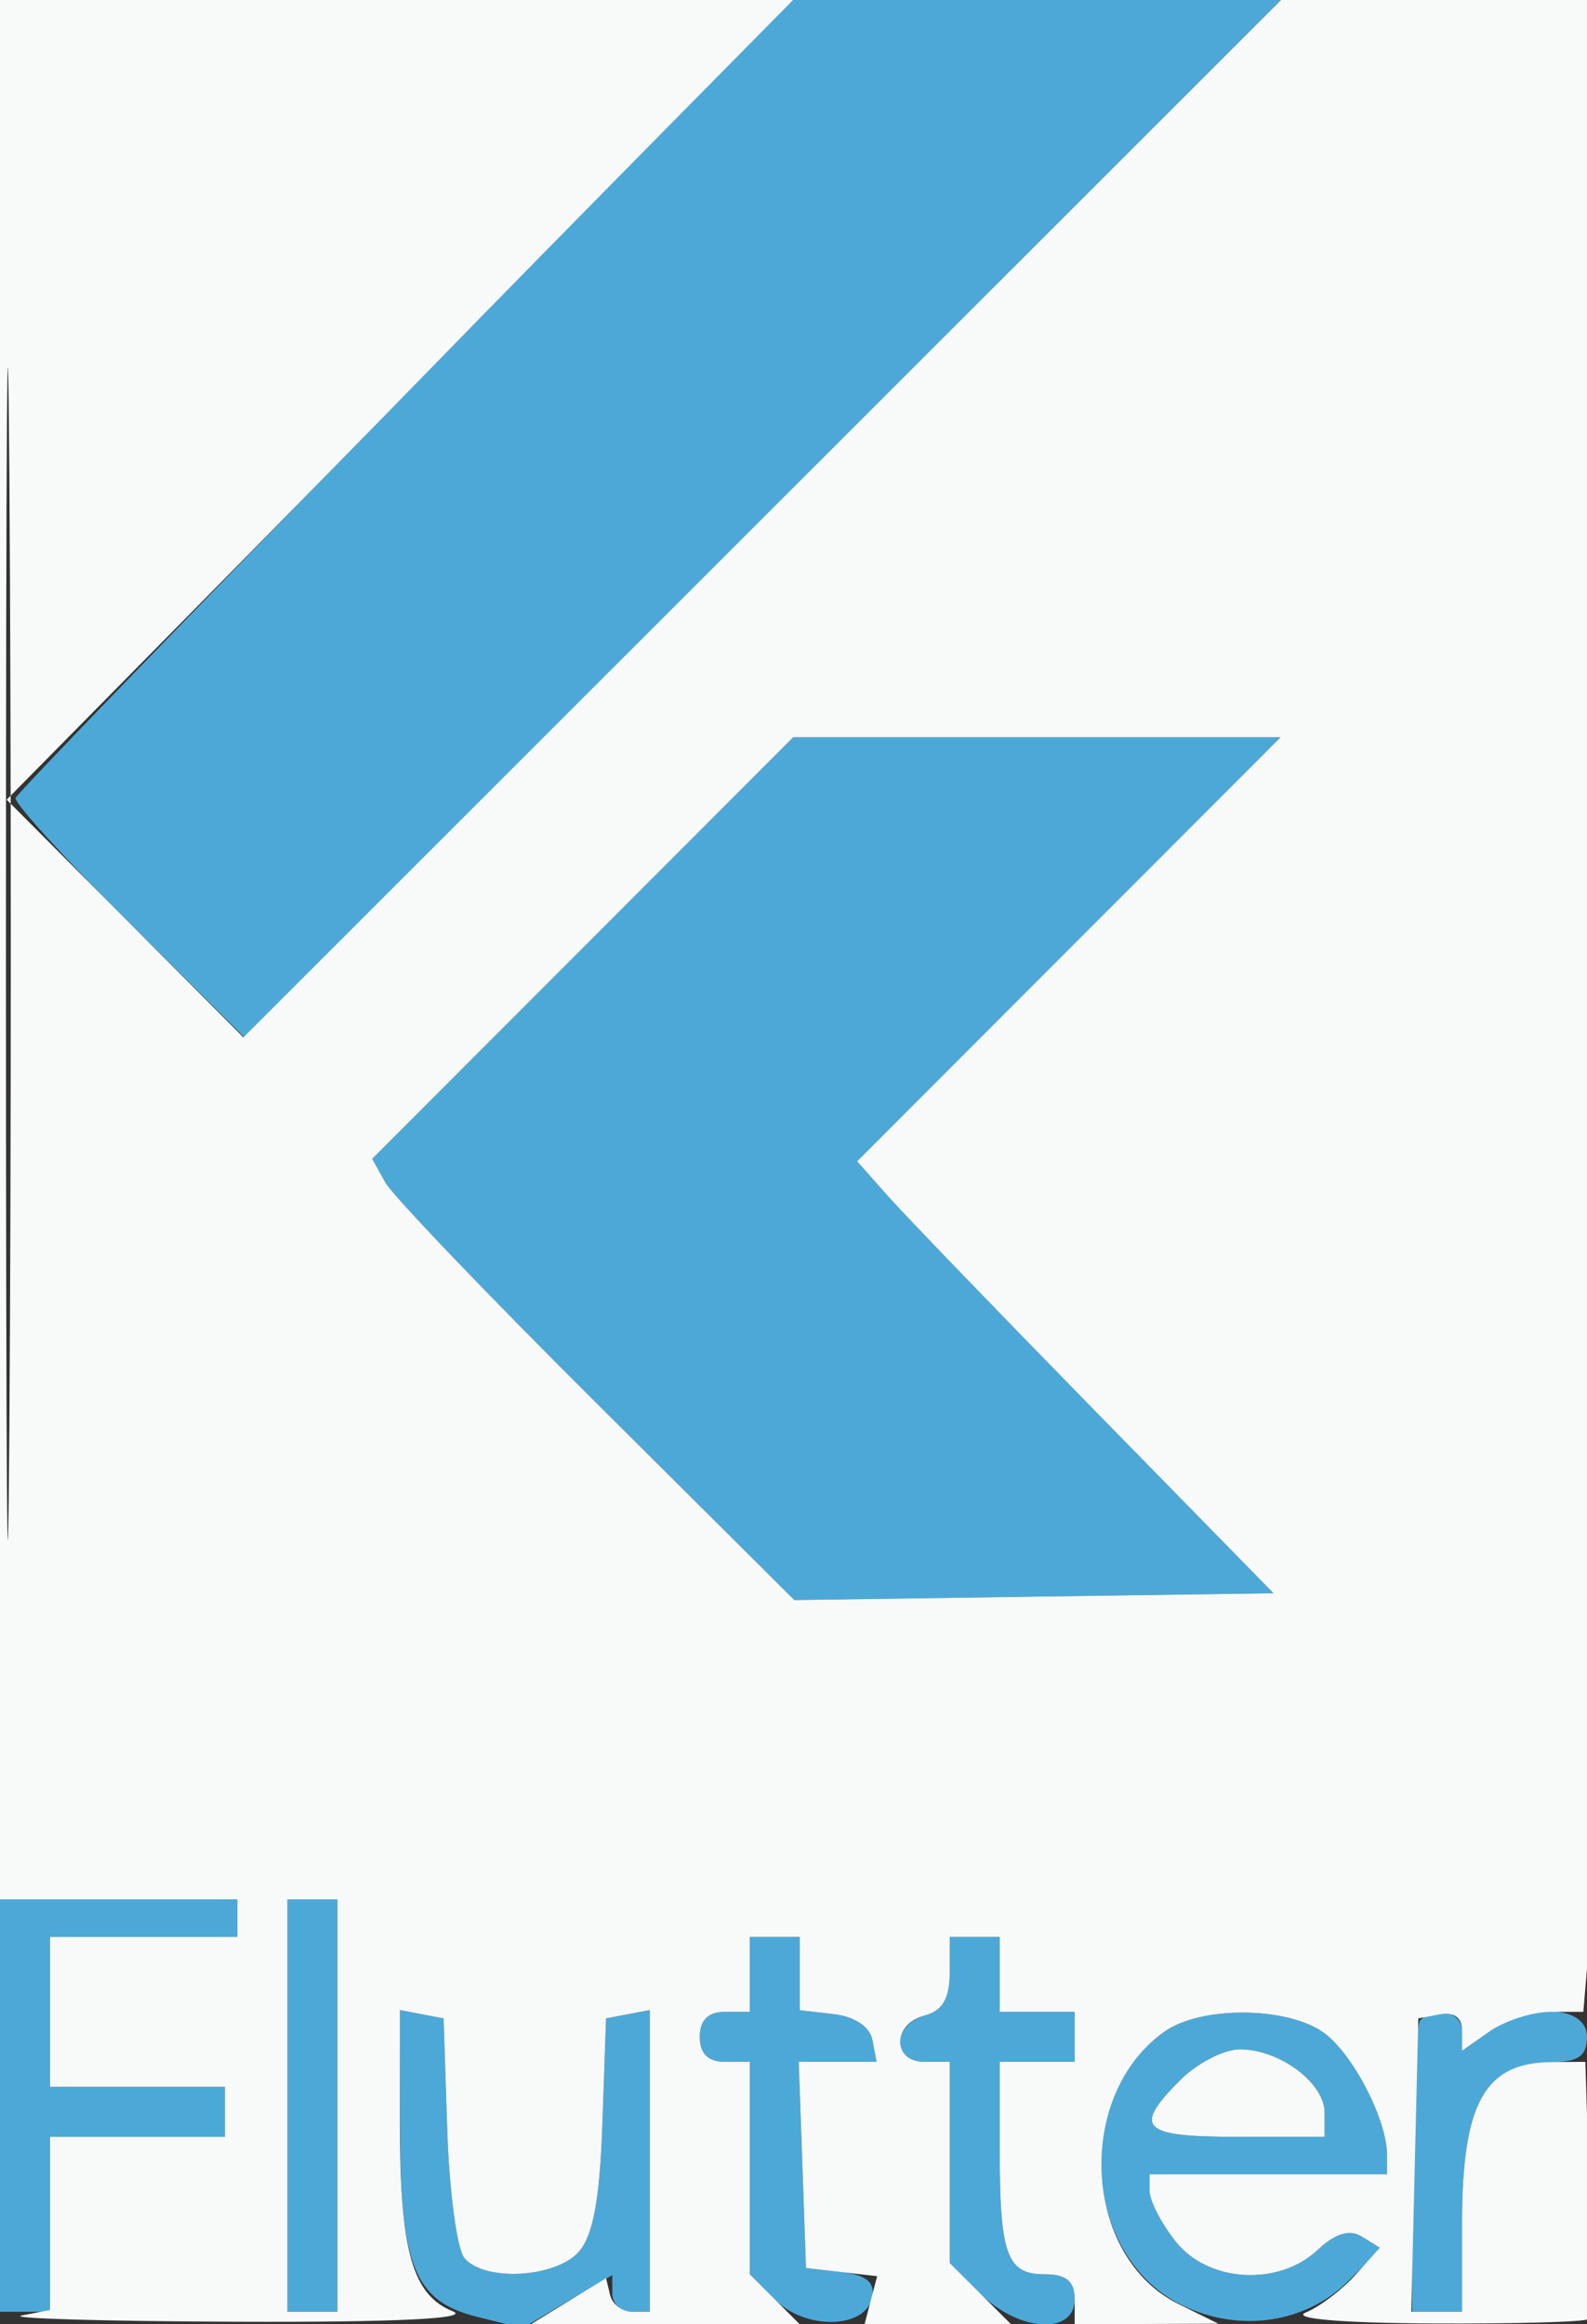 <svg xmlns="http://www.w3.org/2000/svg" width="127" height="186" viewBox="0 0 127 186" version="1.1"><rect x="0" y="0" width="127" height="186" fill="#333333" stroke="none"/><path d="M 32.402 31.590 C 15.406 48.964, 1.385 63.483, 1.245 63.854 C 1.105 64.226, 5.160 68.682, 10.257 73.758 L 19.523 82.986 61.007 41.493 L 102.491 0 82.898 0 L 63.305 0 32.402 31.590 M 46.633 75.867 L 29.787 92.734 30.829 94.617 C 31.402 95.653, 39.003 103.598, 47.719 112.272 L 63.568 128.045 82.741 127.772 L 101.914 127.500 87.707 112.986 C 79.893 105.004, 72.395 97.226, 71.044 95.703 L 68.589 92.933 85.533 75.967 L 102.478 59 82.978 59 L 63.478 59 46.633 75.867 M 0 168.500 L 0 185 2 185 L 4 185 4 178 L 4 171 11 171 L 18 171 18 169 L 18 167 11 167 L 4 167 4 161 L 4 155 11.500 155 L 19 155 19 153.500 L 19 152 9.500 152 L 0 152 0 168.500 M 23 168.500 L 23 185 25 185 L 27 185 27 168.500 L 27 152 25 152 L 23 152 23 168.500 M 60 158 L 60 161 58 161 C 56.667 161, 56 161.667, 56 163 C 56 164.333, 56.667 165, 58 165 L 60 165 60 173.500 L 60 182 62.061 184.061 C 64.508 186.508, 69.320 186.360, 69.801 183.822 C 70.027 182.628, 69.309 182.051, 67.309 181.822 L 64.500 181.500 64.210 173.250 L 63.919 165 67.033 165 L 70.147 165 69.815 163.250 C 69.615 162.195, 68.395 161.374, 66.741 161.184 L 64 160.867 64 157.934 L 64 155 62 155 L 60 155 60 158 M 76 157.883 C 76 159.926, 75.417 160.919, 74 161.290 C 72.900 161.577, 72 162.530, 72 163.406 C 72 164.333, 72.837 165, 74 165 L 76 165 76 173.045 L 76 181.091 78.455 183.545 C 81.527 186.618, 86 186.887, 86 184 C 86 182.557, 85.333 182, 83.607 182 C 80.559 182, 80 180.438, 80 171.918 L 80 165 83 165 L 86 165 86 163 L 86 161 83 161 L 80 161 80 158 L 80 155 78 155 L 76 155 76 157.883 M 32.015 170.177 C 32.032 181.369, 33.160 184.154, 38.182 185.404 L 41.814 186.307 45.407 184.187 L 49 182.067 49 183.534 C 49 184.340, 49.675 185, 50.500 185 L 52 185 52 172.927 L 52 160.853 50.250 161.188 L 48.500 161.522 48.206 169.981 C 47.996 176.033, 47.454 178.946, 46.301 180.220 C 44.417 182.301, 38.741 182.598, 37.164 180.698 C 36.570 179.982, 35.952 175.374, 35.792 170.459 L 35.500 161.523 33.750 161.188 L 32 160.853 32.015 170.177 M 93.217 162.561 C 85.757 167.786, 86.634 180.700, 94.709 184.532 C 99.285 186.704, 104.564 185.893, 107.946 182.500 L 110.500 179.938 109.015 179.015 C 107.979 178.371, 106.902 178.682, 105.451 180.046 C 102.310 182.997, 96.664 182.659, 94.073 179.365 C 92.933 177.916, 92 176.116, 92 175.365 L 92 174 101.500 174 L 111 174 111 172.468 C 111 169.610, 108.222 164.269, 105.883 162.631 C 102.931 160.563, 96.123 160.525, 93.217 162.561 M 113.667 161.667 C 113.300 162.033, 113 167.433, 113 173.667 L 113 185 115 185 L 117 185 117 177.934 C 117 168.250, 118.798 165.046, 124.250 165.015 C 126.328 165.004, 127 164.511, 127 163 C 127 160.496, 122.529 160.241, 119.223 162.557 L 117 164.113 117 162.557 C 117 160.989, 114.904 160.429, 113.667 161.667 M 94.455 166.455 C 90.620 170.289, 91.331 171, 99 171 L 106 171 106 169.057 C 106 166.691, 102.398 164, 99.232 164 C 97.954 164, 95.805 165.105, 94.455 166.455" stroke="none" fill="#4ca9d7" fill-rule="evenodd"/><path d="M 0 76 L 0 152 9.500 152 L 19 152 19 153.500 L 19 155 11.500 155 L 4 155 4 161 L 4 167 11 167 L 18 167 18 169 L 18 171 11 171 L 4 171 4 177.930 L 4 184.861 1.750 185.294 C 0.512 185.533, 8.275 185.760, 19 185.800 C 31.633 185.848, 37.702 185.553, 36.235 184.963 C 32.996 183.662, 32 180.112, 32 169.862 L 32 160.853 33.750 161.188 L 35.500 161.523 35.792 170.459 C 35.952 175.374, 36.570 179.982, 37.164 180.698 C 38.741 182.598, 44.417 182.301, 46.301 180.220 C 47.454 178.946, 47.996 176.033, 48.206 169.981 L 48.500 161.522 50.250 161.188 L 52 160.853 52 172.927 L 52 185 50.573 185 C 49.789 185, 49.001 184.395, 48.823 183.657 L 48.500 182.313 45.500 184.151 L 42.500 185.989 53.250 185.995 L 64 186 62 184 L 60 182 60 173.500 L 60 165 58 165 C 56.667 165, 56 164.333, 56 163 C 56 161.667, 56.667 161, 58 161 L 60 161 60 158 L 60 155 62 155 L 64 155 64 157.934 L 64 160.867 66.741 161.184 C 68.395 161.374, 69.615 162.195, 69.815 163.250 L 70.147 165 67.033 165 L 63.919 165 64.210 173.250 L 64.500 181.500 67.347 181.826 L 70.194 182.152 69.690 184.076 L 69.187 186 75.048 186 L 80.909 186 78.455 183.545 L 76 181.091 76 173.045 L 76 165 74 165 C 71.378 165, 71.378 161.976, 74 161.290 C 75.417 160.919, 76 159.926, 76 157.883 L 76 155 78 155 L 80 155 80 158 L 80 161 83 161 L 86 161 86 163 L 86 165 83 165 L 80 165 80 171.918 C 80 180.438, 80.559 182, 83.607 182 C 85.333 182, 86 182.557, 86 184 L 86 186 91.750 185.977 L 97.500 185.954 94.321 184.387 C 86.618 180.588, 85.963 167.641, 93.217 162.561 C 96.123 160.525, 102.931 160.563, 105.883 162.631 C 108.222 164.269, 111 169.610, 111 172.468 L 111 174 101.500 174 L 92 174 92 175.365 C 92 176.116, 92.933 177.916, 94.073 179.365 C 96.664 182.659, 102.310 182.997, 105.451 180.046 C 106.866 178.717, 107.993 178.378, 108.976 178.985 L 110.420 179.878 108.460 182.057 C 107.382 183.255, 105.600 184.604, 104.500 185.055 C 103.293 185.549, 107.290 185.898, 114.583 185.937 C 121.229 185.971, 126.854 185.814, 127.083 185.588 C 127.313 185.361, 127.358 180.636, 127.184 175.088 L 126.867 165 124.184 165.015 C 118.803 165.046, 117 168.289, 117 177.934 L 117 185 114.968 185 L 112.937 185 113.218 173.262 L 113.500 161.524 115.250 161.189 C 116.338 160.980, 117 161.470, 117 162.483 L 117 164.113 119.223 162.557 C 120.445 161.701, 122.629 161, 124.076 161 L 126.707 161 127.353 153.349 C 127.709 149.141, 128 112.916, 128 72.849 L 128 0 115.254 0 L 102.509 0 60.992 41.508 L 19.476 83.015 10.005 73.505 L 0.534 63.995 13.517 50.834 C 20.658 43.596, 30.100 33.977, 34.500 29.459 C 38.900 24.941, 47.217 16.464, 52.982 10.622 L 63.464 0 31.732 0 L 0 0 0 76 M 0.475 76.500 C 0.475 118.300, 0.599 135.254, 0.750 114.176 C 0.901 93.098, 0.900 58.898, 0.750 38.176 C 0.599 17.454, 0.475 34.700, 0.475 76.500 M 46.633 75.867 L 29.787 92.734 30.829 94.617 C 31.402 95.653, 39.003 103.598, 47.719 112.272 L 63.568 128.045 82.741 127.772 L 101.914 127.500 87.707 112.986 C 79.893 105.004, 72.395 97.226, 71.044 95.703 L 68.589 92.933 85.533 75.967 L 102.478 59 82.978 59 L 63.478 59 46.633 75.867 M 23 168.500 L 23 185 25 185 L 27 185 27 168.500 L 27 152 25 152 L 23 152 23 168.500 M 94.455 166.455 C 90.620 170.289, 91.331 171, 99 171 L 106 171 106 169.057 C 106 166.691, 102.398 164, 99.232 164 C 97.954 164, 95.805 165.105, 94.455 166.455" stroke="none" fill="#f8f9f9" fill-rule="evenodd"/></svg>